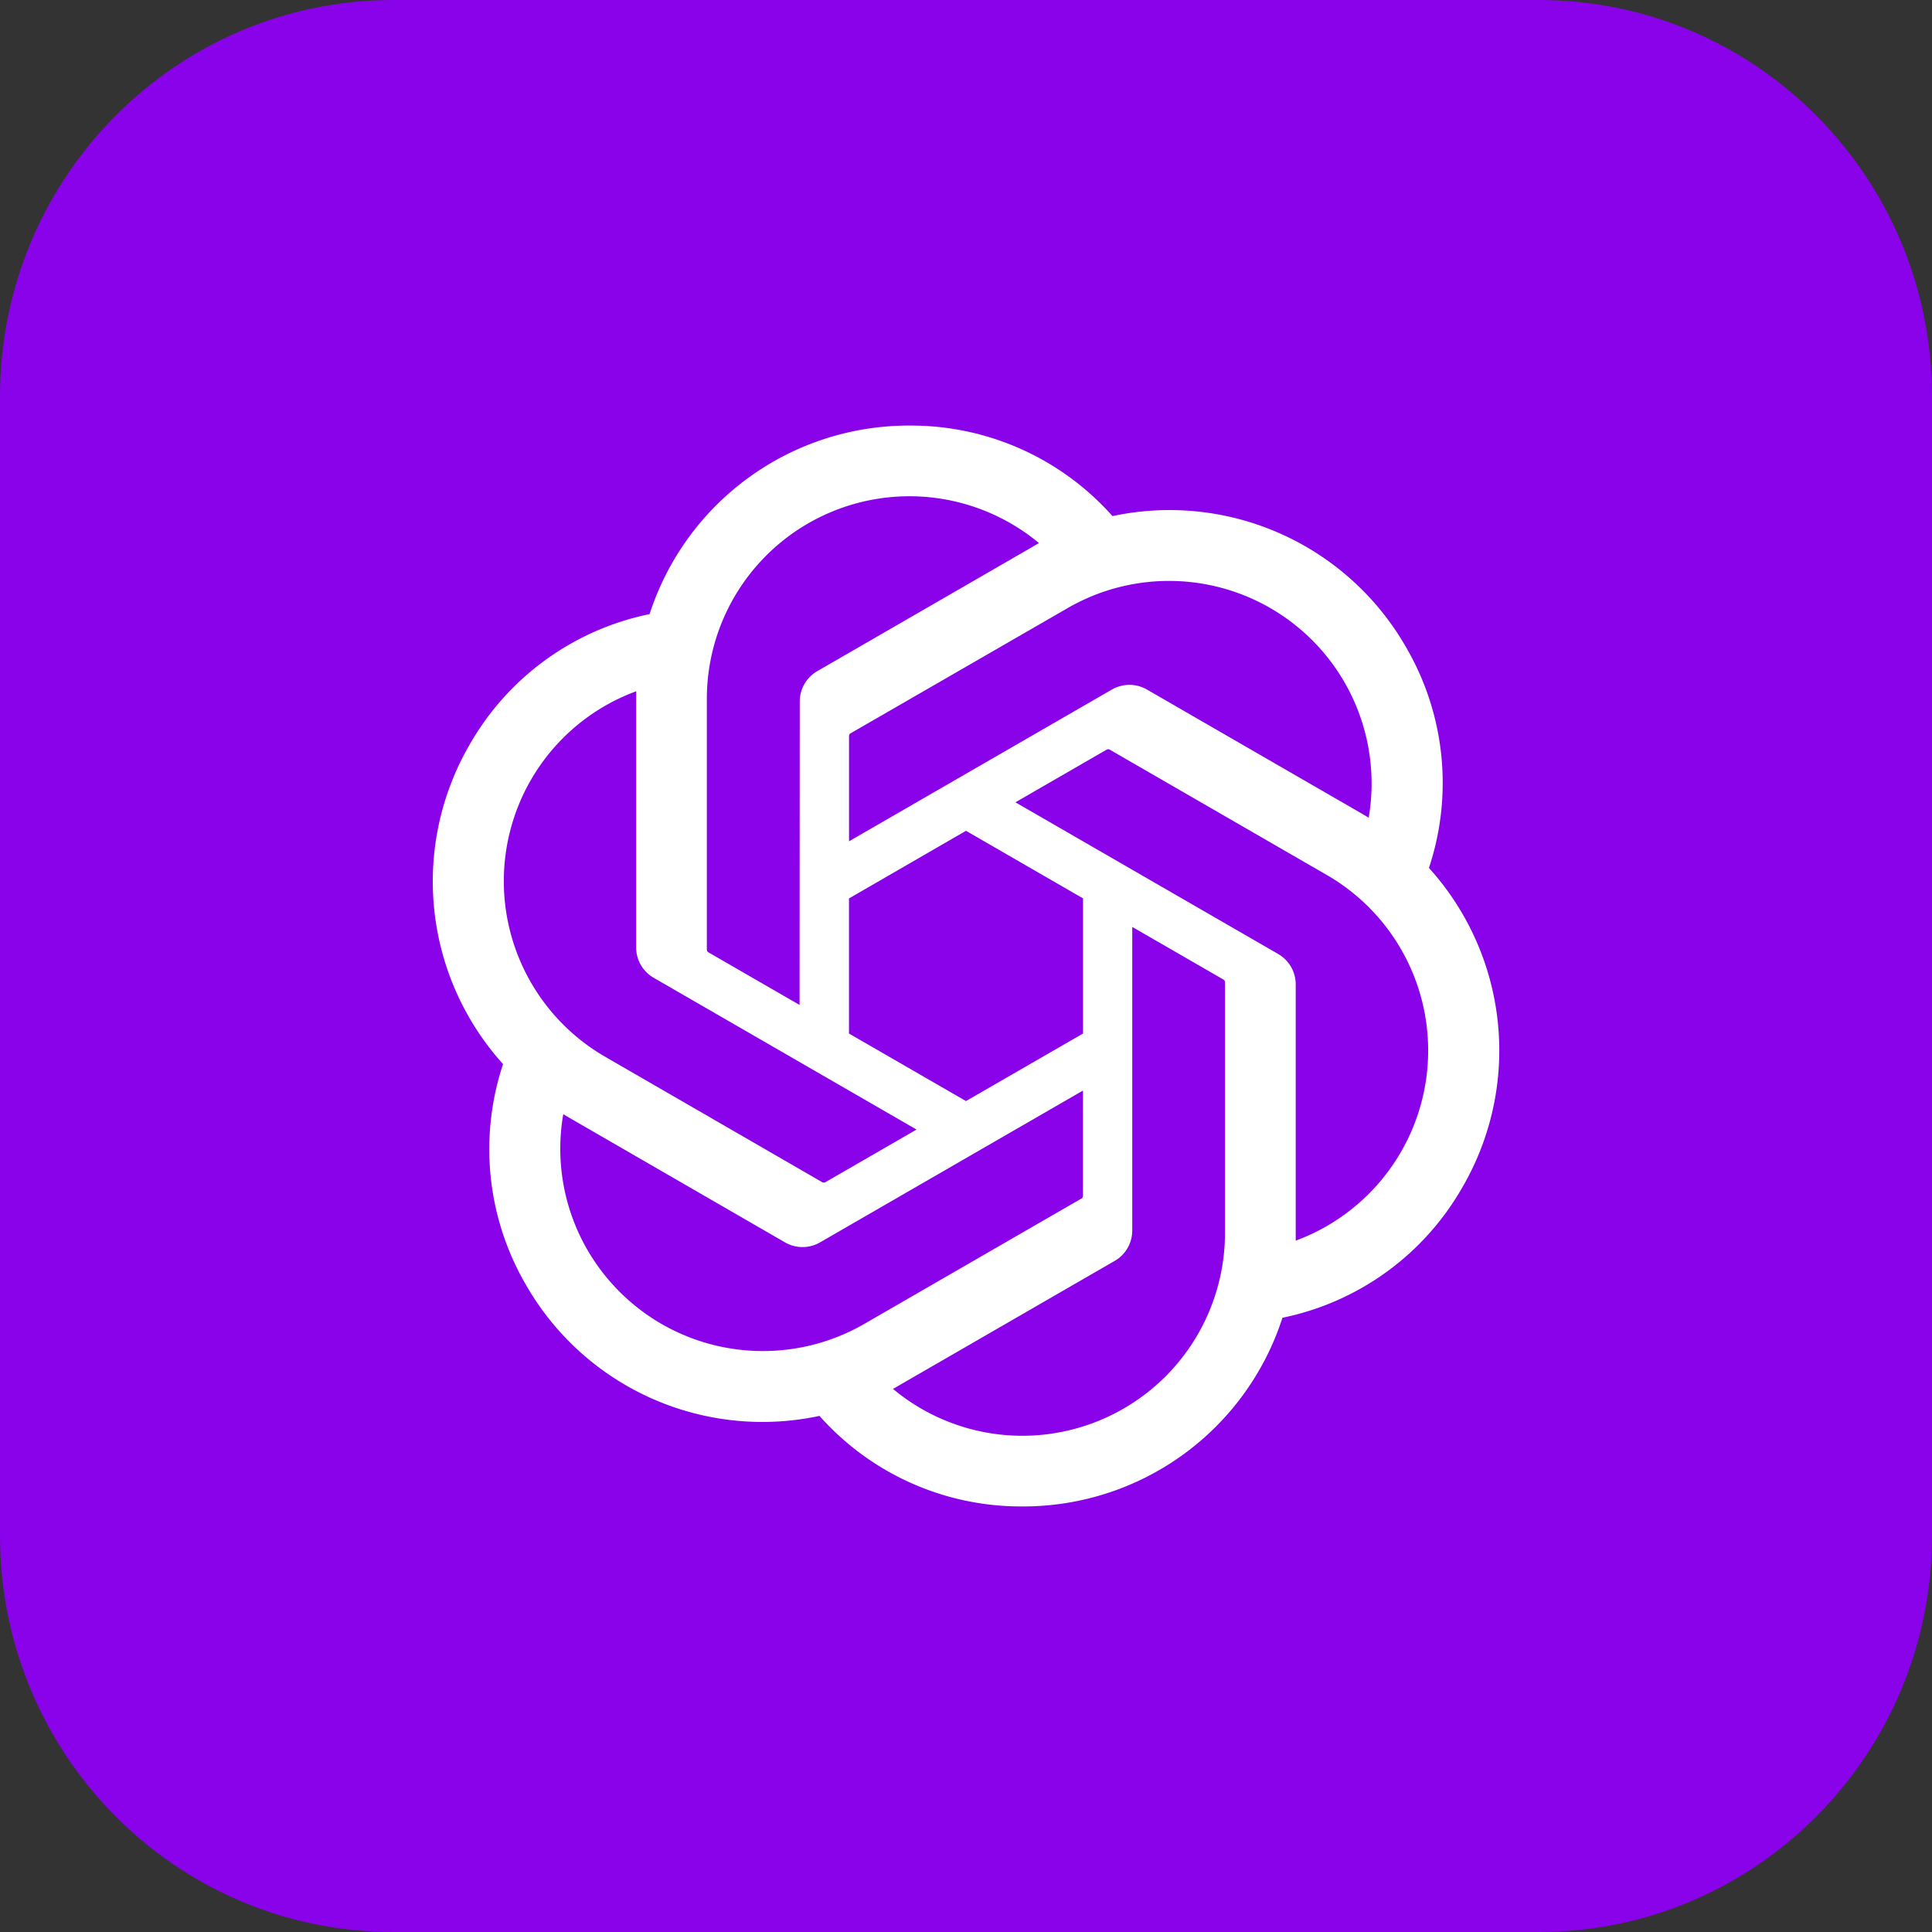 <?xml version="1.0" standalone="no"?><!DOCTYPE svg PUBLIC "-//W3C//DTD SVG 1.1//EN" "http://www.w3.org/Graphics/SVG/1.1/DTD/svg11.dtd"><svg t="1682235690666" class="icon" viewBox="0 0 1024 1024" version="1.1" xmlns="http://www.w3.org/2000/svg" p-id="2808" xmlns:xlink="http://www.w3.org/1999/xlink" width="200" height="200"><rect x="0" y="0" width="1024" height="1024" fill="#333333" stroke="none"/><path d="M815.616 0H208.384C93.3 0 0 94.068 0 210.083v603.834C0 929.955 93.3 1024 208.384 1024h607.232C930.7 1024 1024 929.955 1024 813.917V210.083C1024 94.068 930.7 0 815.616 0z" fill="#8902ea" p-id="2809"></path><path d="M757.364 460.032a142.825 142.825 0 0 0-12.265-117.225 144.407 144.407 0 0 0-155.462-69.26 142.708 142.708 0 0 0-106.729-47.988h-1.257a144.384 144.384 0 0 0-137.356 99.933 142.755 142.755 0 0 0-95.418 69.236 144.431 144.431 0 0 0 17.757 169.263 142.825 142.825 0 0 0 12.241 117.201 144.384 144.384 0 0 0 155.462 69.26 142.755 142.755 0 0 0 106.752 47.988h1.28a144.337 144.337 0 0 0 137.356-100.003 142.732 142.732 0 0 0 95.418-69.236 144.198 144.198 0 0 0-17.78-169.193zM542.022 760.995h-0.163a107.148 107.148 0 0 1-68.561-24.855c1.14-0.605 2.257-1.257 3.375-1.932l114.06-65.862a18.548 18.548 0 0 0 9.379-16.128V491.287l48.221 27.834a1.722 1.722 0 0 1 0.931 1.327v133.19a107.497 107.497 0 0 1-107.241 107.357z m-230.679-98.513a107.148 107.148 0 0 1-12.8-71.936l3.398 2.001 114.036 65.885a18.595 18.595 0 0 0 18.758 0l139.264-80.407v55.785a1.745 1.745 0 0 1-0.698 1.373l-115.293 66.56a107.567 107.567 0 0 1-107.334 0 107.497 107.497 0 0 1-39.331-39.284z m-29.999-249.018a106.985 106.985 0 0 1 55.878-47.081l-0.047 3.956V502.179a18.525 18.525 0 0 0 9.356 16.105l139.264 80.407-48.221 27.834a1.745 1.745 0 0 1-1.629 0.14l-115.316-66.63a107.497 107.497 0 0 1-39.284-146.595z m396.102 92.16l-139.241-80.384 48.198-27.834a1.722 1.722 0 0 1 1.629-0.163l115.316 66.583a107.427 107.427 0 0 1-16.593 193.745v-135.727-0.14a18.525 18.525 0 0 0-9.309-16.058z m47.988-72.215a171.055 171.055 0 0 0-3.375-2.025l-114.06-65.862a18.618 18.618 0 0 0-18.758 0l-139.241 80.384v-55.761c0-0.535 0.233-1.071 0.698-1.396l115.293-66.513a107.38 107.38 0 0 1 159.441 111.174zM423.796 532.643l-48.221-27.834a1.699 1.699 0 0 1-0.931-1.327v-133.167a107.38 107.38 0 0 1 176.058-82.455c-0.861 0.465-2.374 1.327-3.375 1.932l-114.083 65.885a18.572 18.572 0 0 0-9.356 16.105v0.116l-0.093 160.745z m26.205-56.46L512 440.343l62.022 35.817v71.633L512 583.587l-62.022-35.793V476.16z" fill="#FFFFFF" p-id="2810"></path></svg>